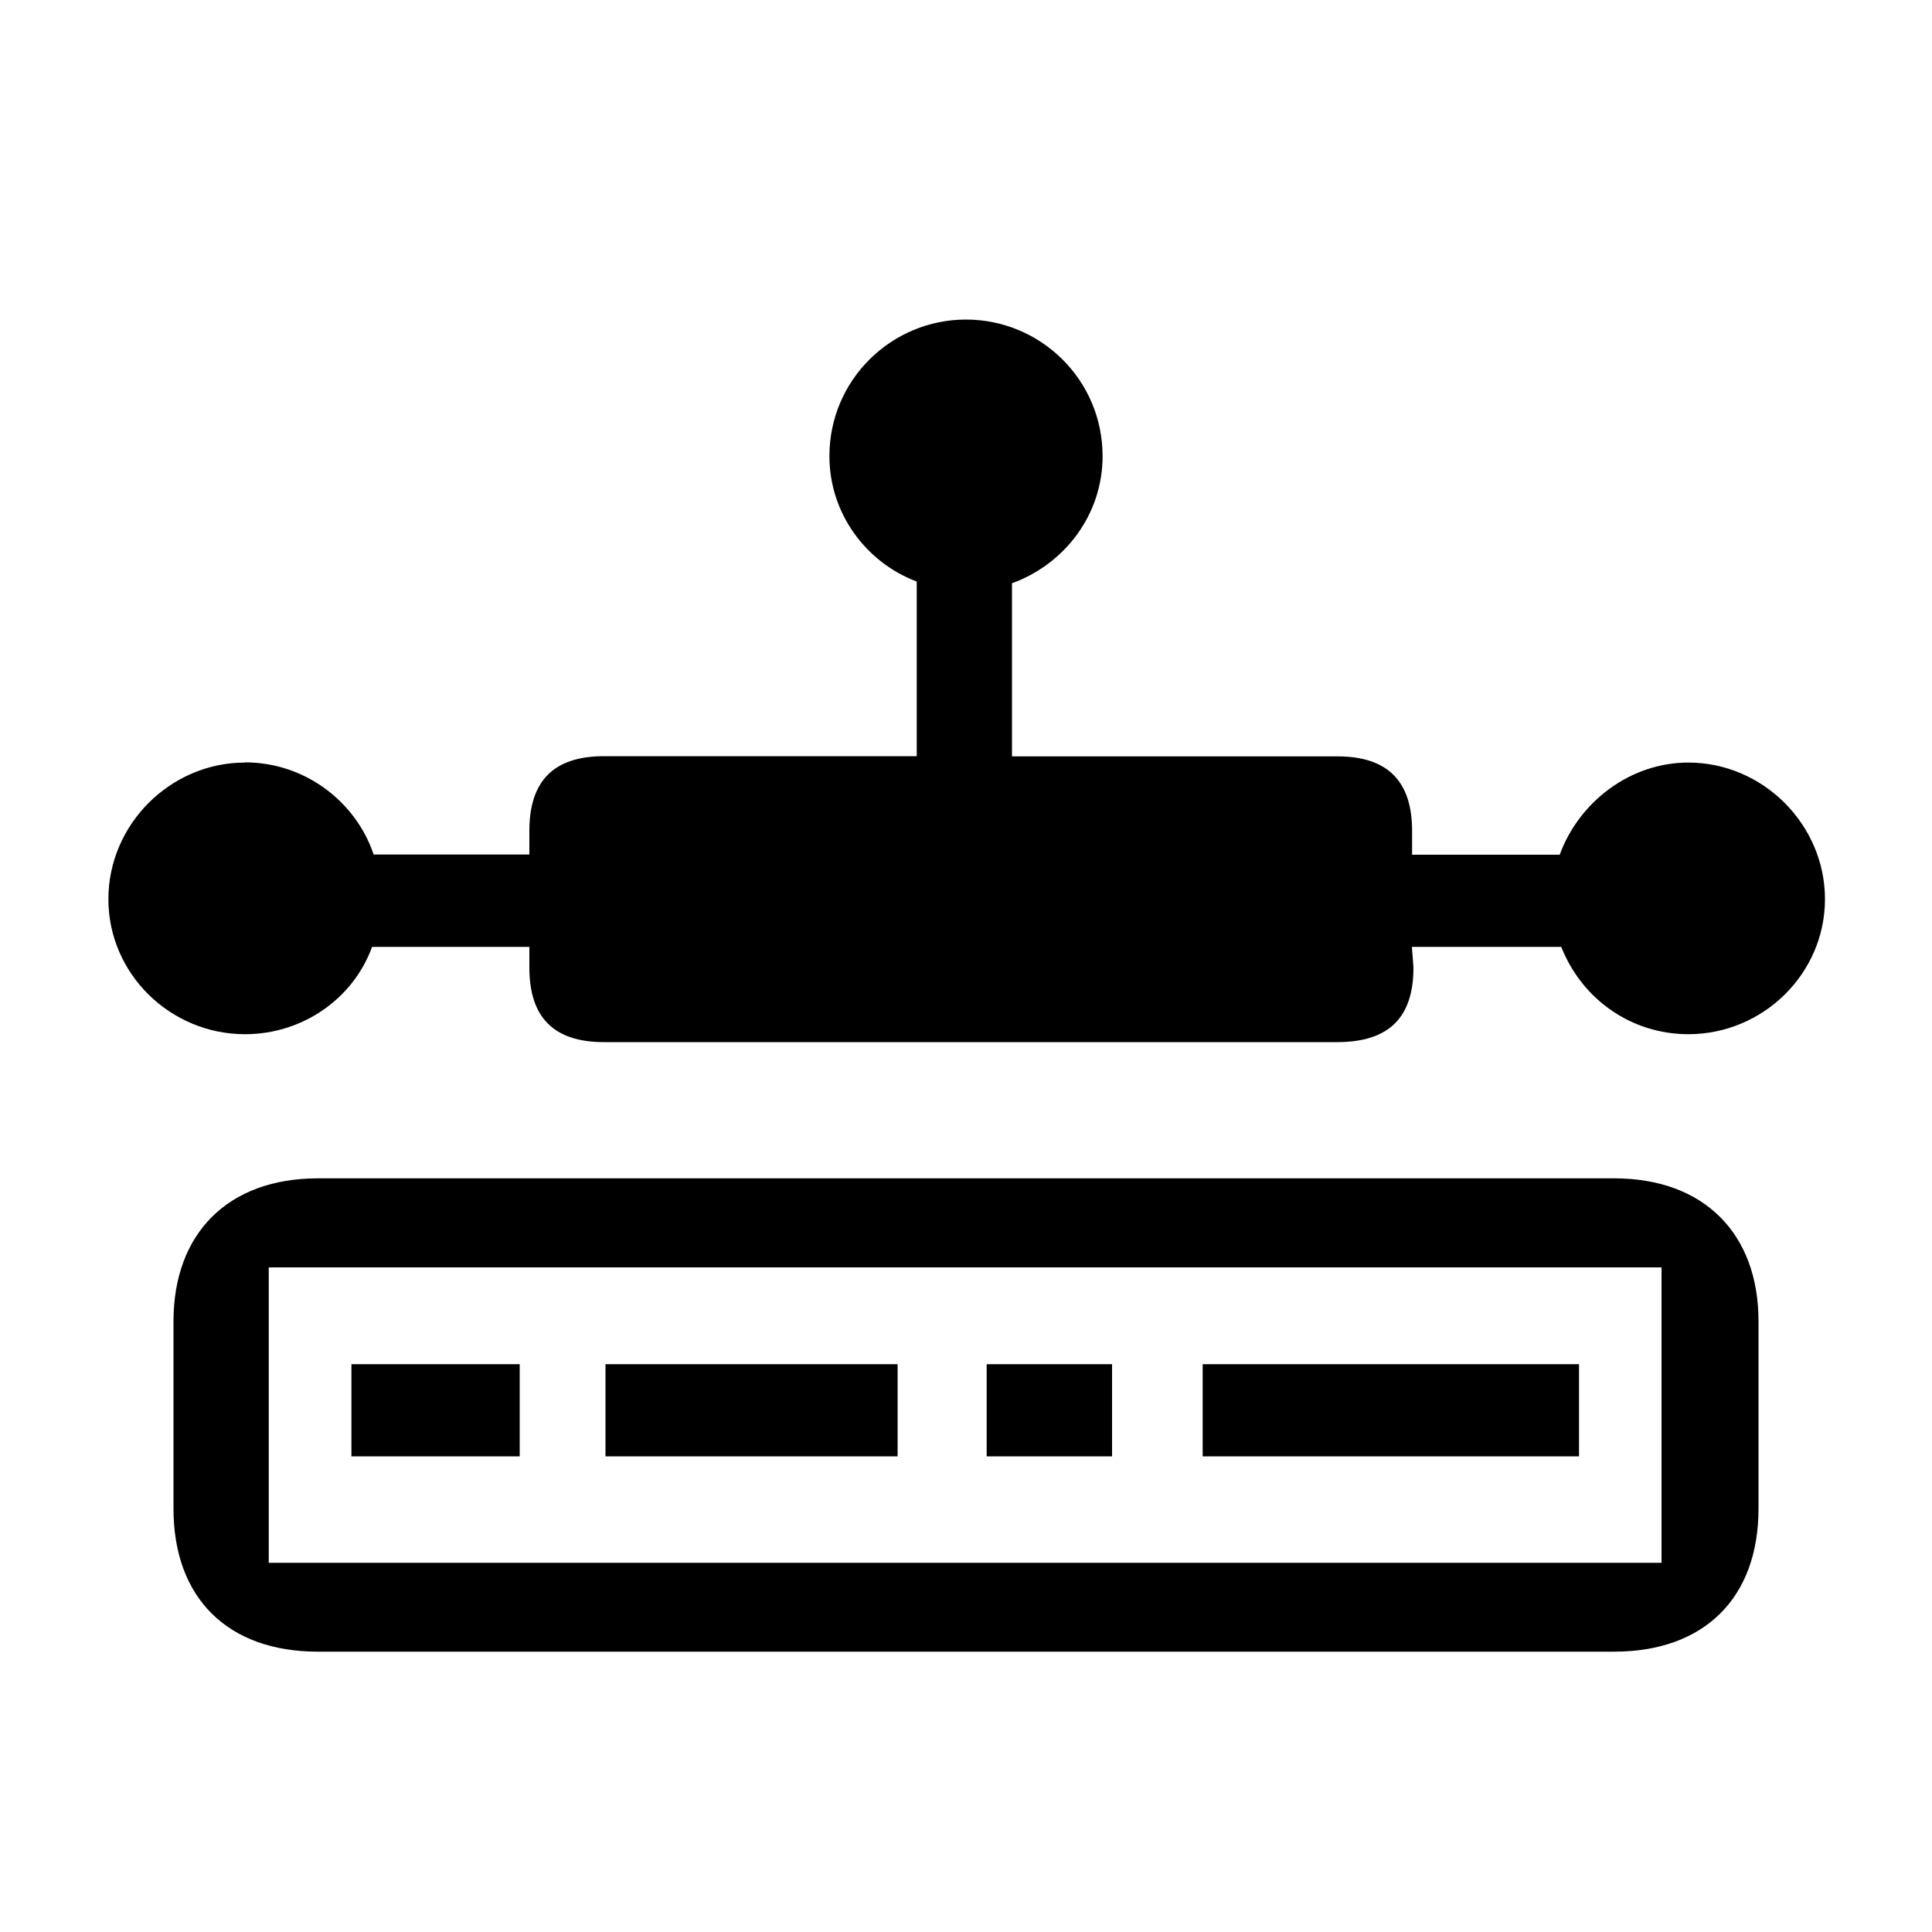 <?xml version="1.0" encoding="UTF-8"?><svg id="_00" xmlns="http://www.w3.org/2000/svg" viewBox="0 0 100 100"><path d="m12.68,39.46c3.12,0,5.75,2.05,6.66,4.77h8.06v-1.23c0-2.55,1.23-3.86,3.86-3.86h16.19v-9.04c-2.63-.99-4.52-3.53-4.52-6.49,0-3.95,3.21-7.07,7.07-7.07s7.07,3.12,7.07,7.07c0,3.04-1.97,5.59-4.69,6.58v8.96h16.85c2.63,0,3.86,1.32,3.86,3.86v1.23h7.64c.99-2.71,3.62-4.77,6.66-4.77,3.86,0,7.07,3.21,7.07,7.07s-3.21,6.99-7.07,6.99c-2.96,0-5.51-1.81-6.58-4.52h-7.73l.08,1.07c0,2.55-1.23,3.86-3.95,3.86H31.26c-2.63,0-3.86-1.31-3.86-3.86v-1.07h-8.14c-.99,2.71-3.62,4.52-6.58,4.52-3.86,0-7.07-3.12-7.07-6.99s3.21-7.07,7.07-7.07Zm3.78,46.03c-4.69,0-7.48-2.79-7.48-7.4v-9.7c0-4.52,2.79-7.4,7.48-7.4h67.08c4.68,0,7.48,2.88,7.48,7.4v9.7c0,4.6-2.79,7.4-7.48,7.4H16.46Zm69.54-4.6v-15.29H13.91v15.29h72.09Zm-67.81-5.51v-4.77h8.71v4.77h-8.71Zm13.15,0v-4.77h15.12v4.77h-15.12Zm19.73,0v-4.77h6.49v4.77h-6.49Zm11.18,0v-4.77h19.48v4.77h-19.48Z"/></svg>